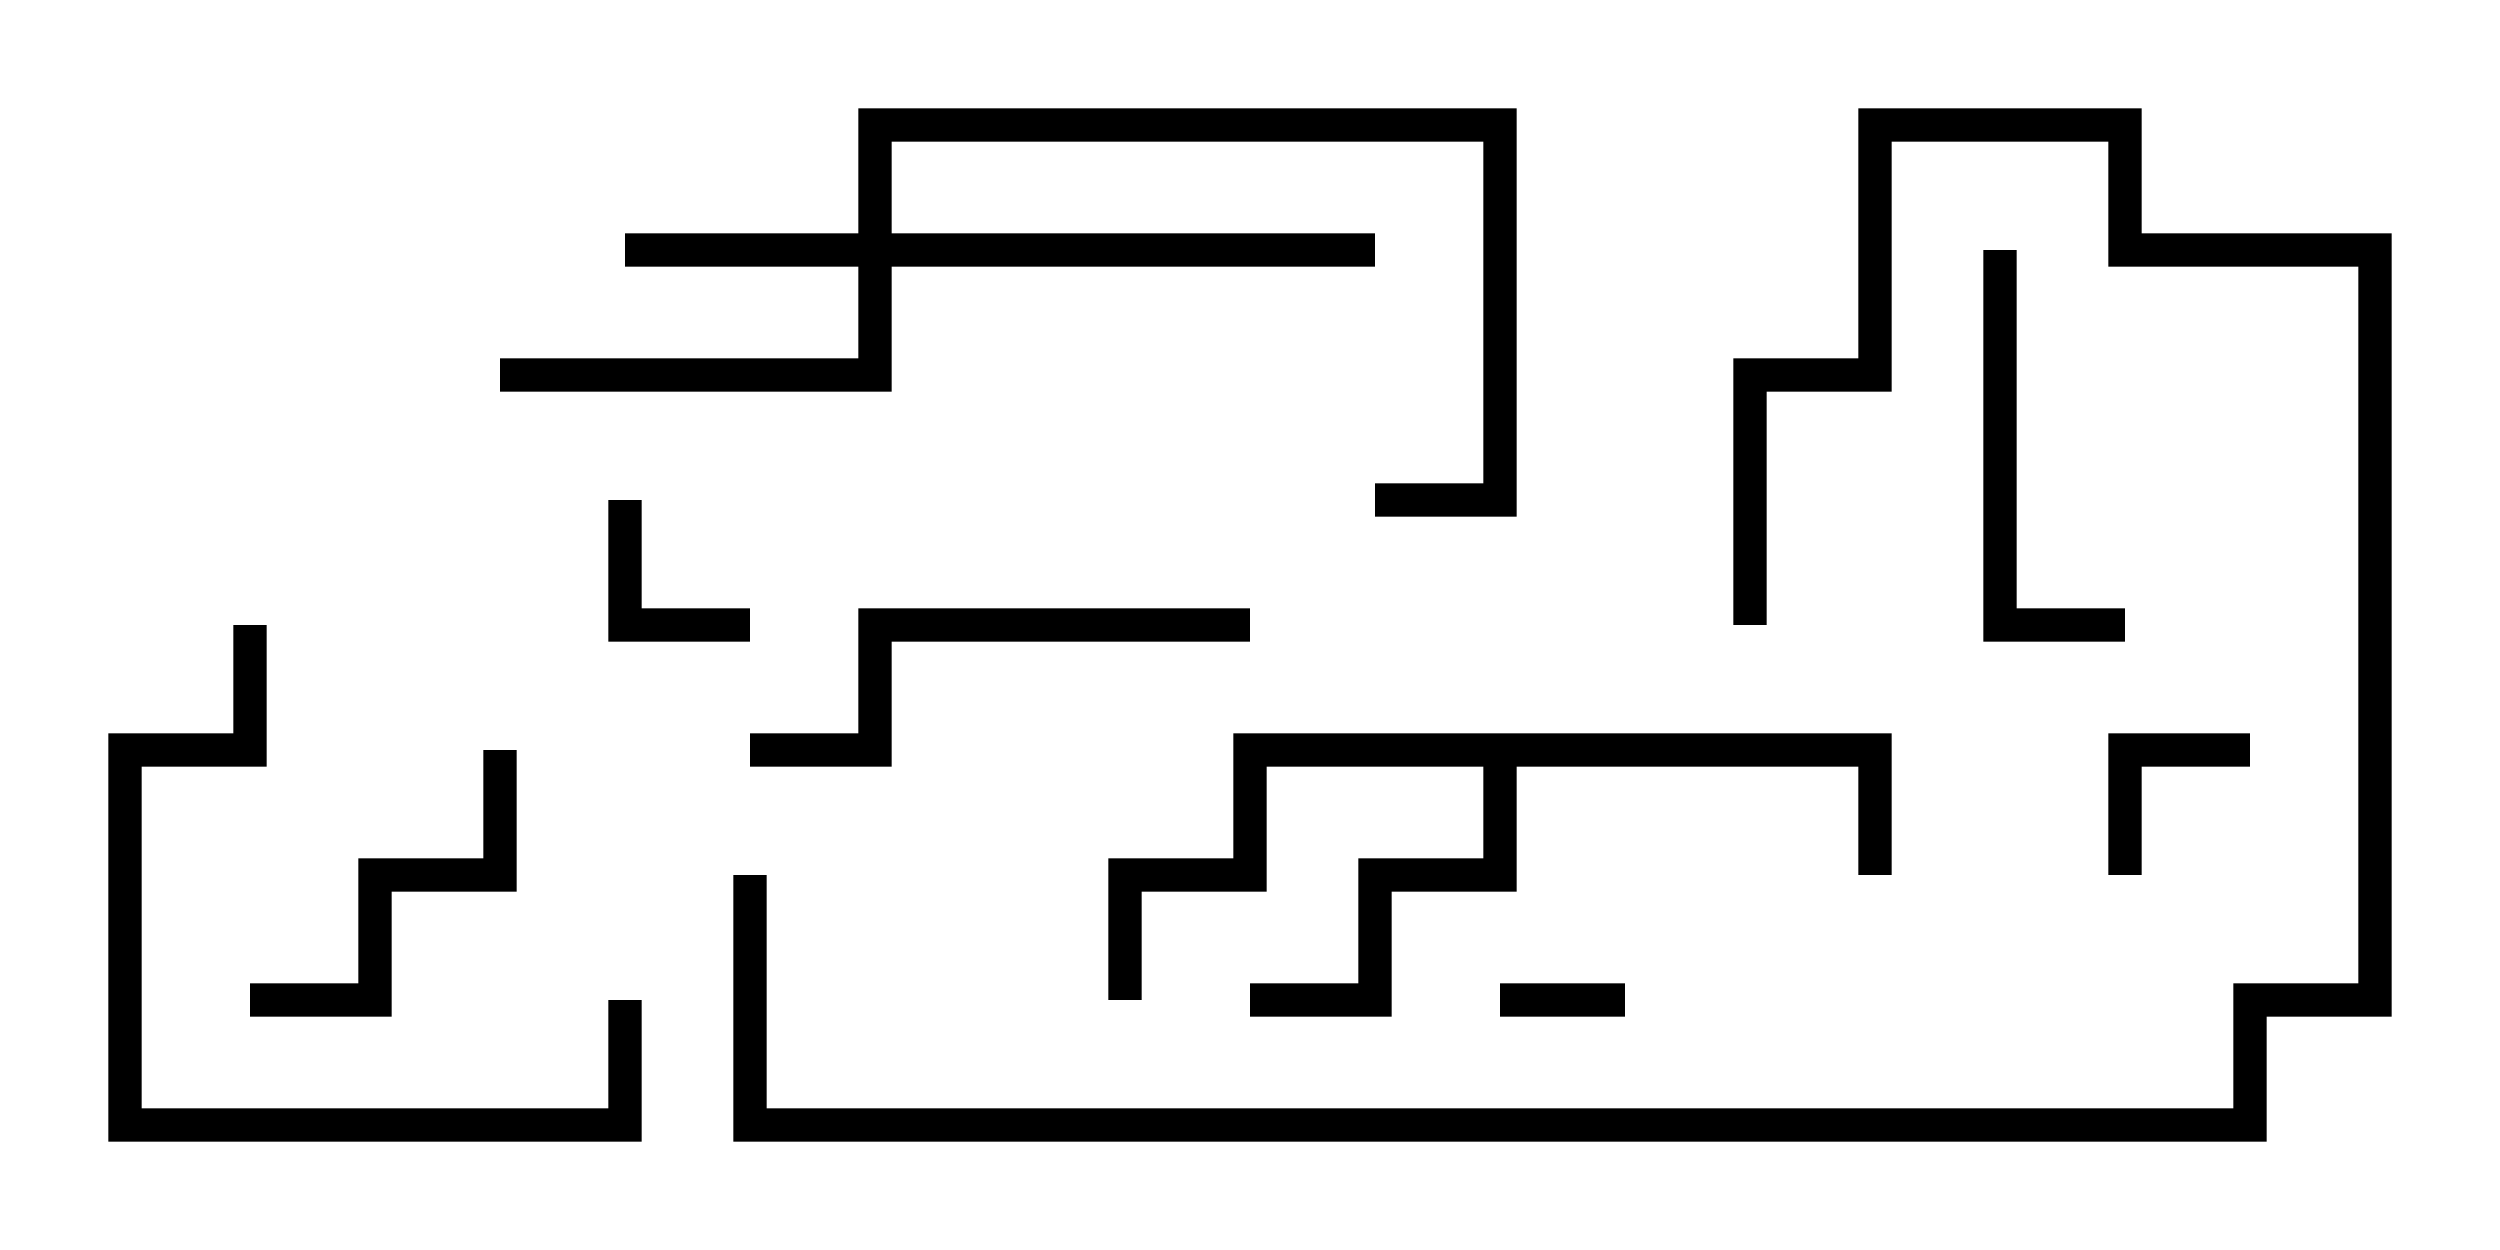 <svg version="1.1" width="30" height="15" xmlns="http://www.w3.org/2000/svg"><path d="M22.7,8.8L22.7,10.5L22.3,10.5L22.3,9.2L18.2,9.2L18.2,10.7L16.7,10.7L16.7,12.2L15,12.2L15,11.8L16.3,11.8L16.3,10.3L17.8,10.3L17.8,9.2L15.2,9.2L15.2,10.7L13.7,10.7L13.7,12L13.3,12L13.3,10.3L14.8,10.3L14.8,8.8z" stroke="none"/><path d="M10.3,2.8L10.3,1.3L18.2,1.3L18.2,6.2L16.5,6.2L16.5,5.8L17.8,5.8L17.8,1.7L10.7,1.7L10.7,2.8L16.5,2.8L16.5,3.2L10.7,3.2L10.7,4.7L6,4.7L6,4.3L10.3,4.3L10.3,3.2L7.5,3.2L7.5,2.8z" stroke="none"/><path d="M18,12.2L18,11.8L19.5,11.8L19.5,12.2z" stroke="none"/><path d="M7.3,6L7.7,6L7.7,7.3L9,7.3L9,7.7L7.3,7.7z" stroke="none"/><path d="M25.7,10.5L25.3,10.5L25.3,8.8L27,8.8L27,9.2L25.7,9.2z" stroke="none"/><path d="M3,12.2L3,11.8L4.3,11.8L4.3,10.3L5.8,10.3L5.8,9L6.2,9L6.2,10.7L4.7,10.7L4.7,12.2z" stroke="none"/><path d="M23.8,3L24.2,3L24.2,7.3L25.5,7.3L25.5,7.7L23.8,7.7z" stroke="none"/><path d="M15,7.3L15,7.7L10.7,7.7L10.7,9.2L9,9.2L9,8.8L10.3,8.8L10.3,7.3z" stroke="none"/><path d="M2.8,7.5L3.2,7.5L3.2,9.2L1.7,9.2L1.7,13.3L7.3,13.3L7.3,12L7.7,12L7.7,13.7L1.3,13.7L1.3,8.8L2.8,8.8z" stroke="none"/><path d="M8.8,10.5L9.2,10.5L9.2,13.3L26.8,13.3L26.8,11.8L28.3,11.8L28.3,3.2L25.3,3.2L25.3,1.7L22.7,1.7L22.7,4.7L21.2,4.7L21.2,7.5L20.8,7.5L20.8,4.3L22.3,4.3L22.3,1.3L25.7,1.3L25.7,2.8L28.7,2.8L28.7,12.2L27.2,12.2L27.2,13.7L8.8,13.7z" stroke="none"/></svg>